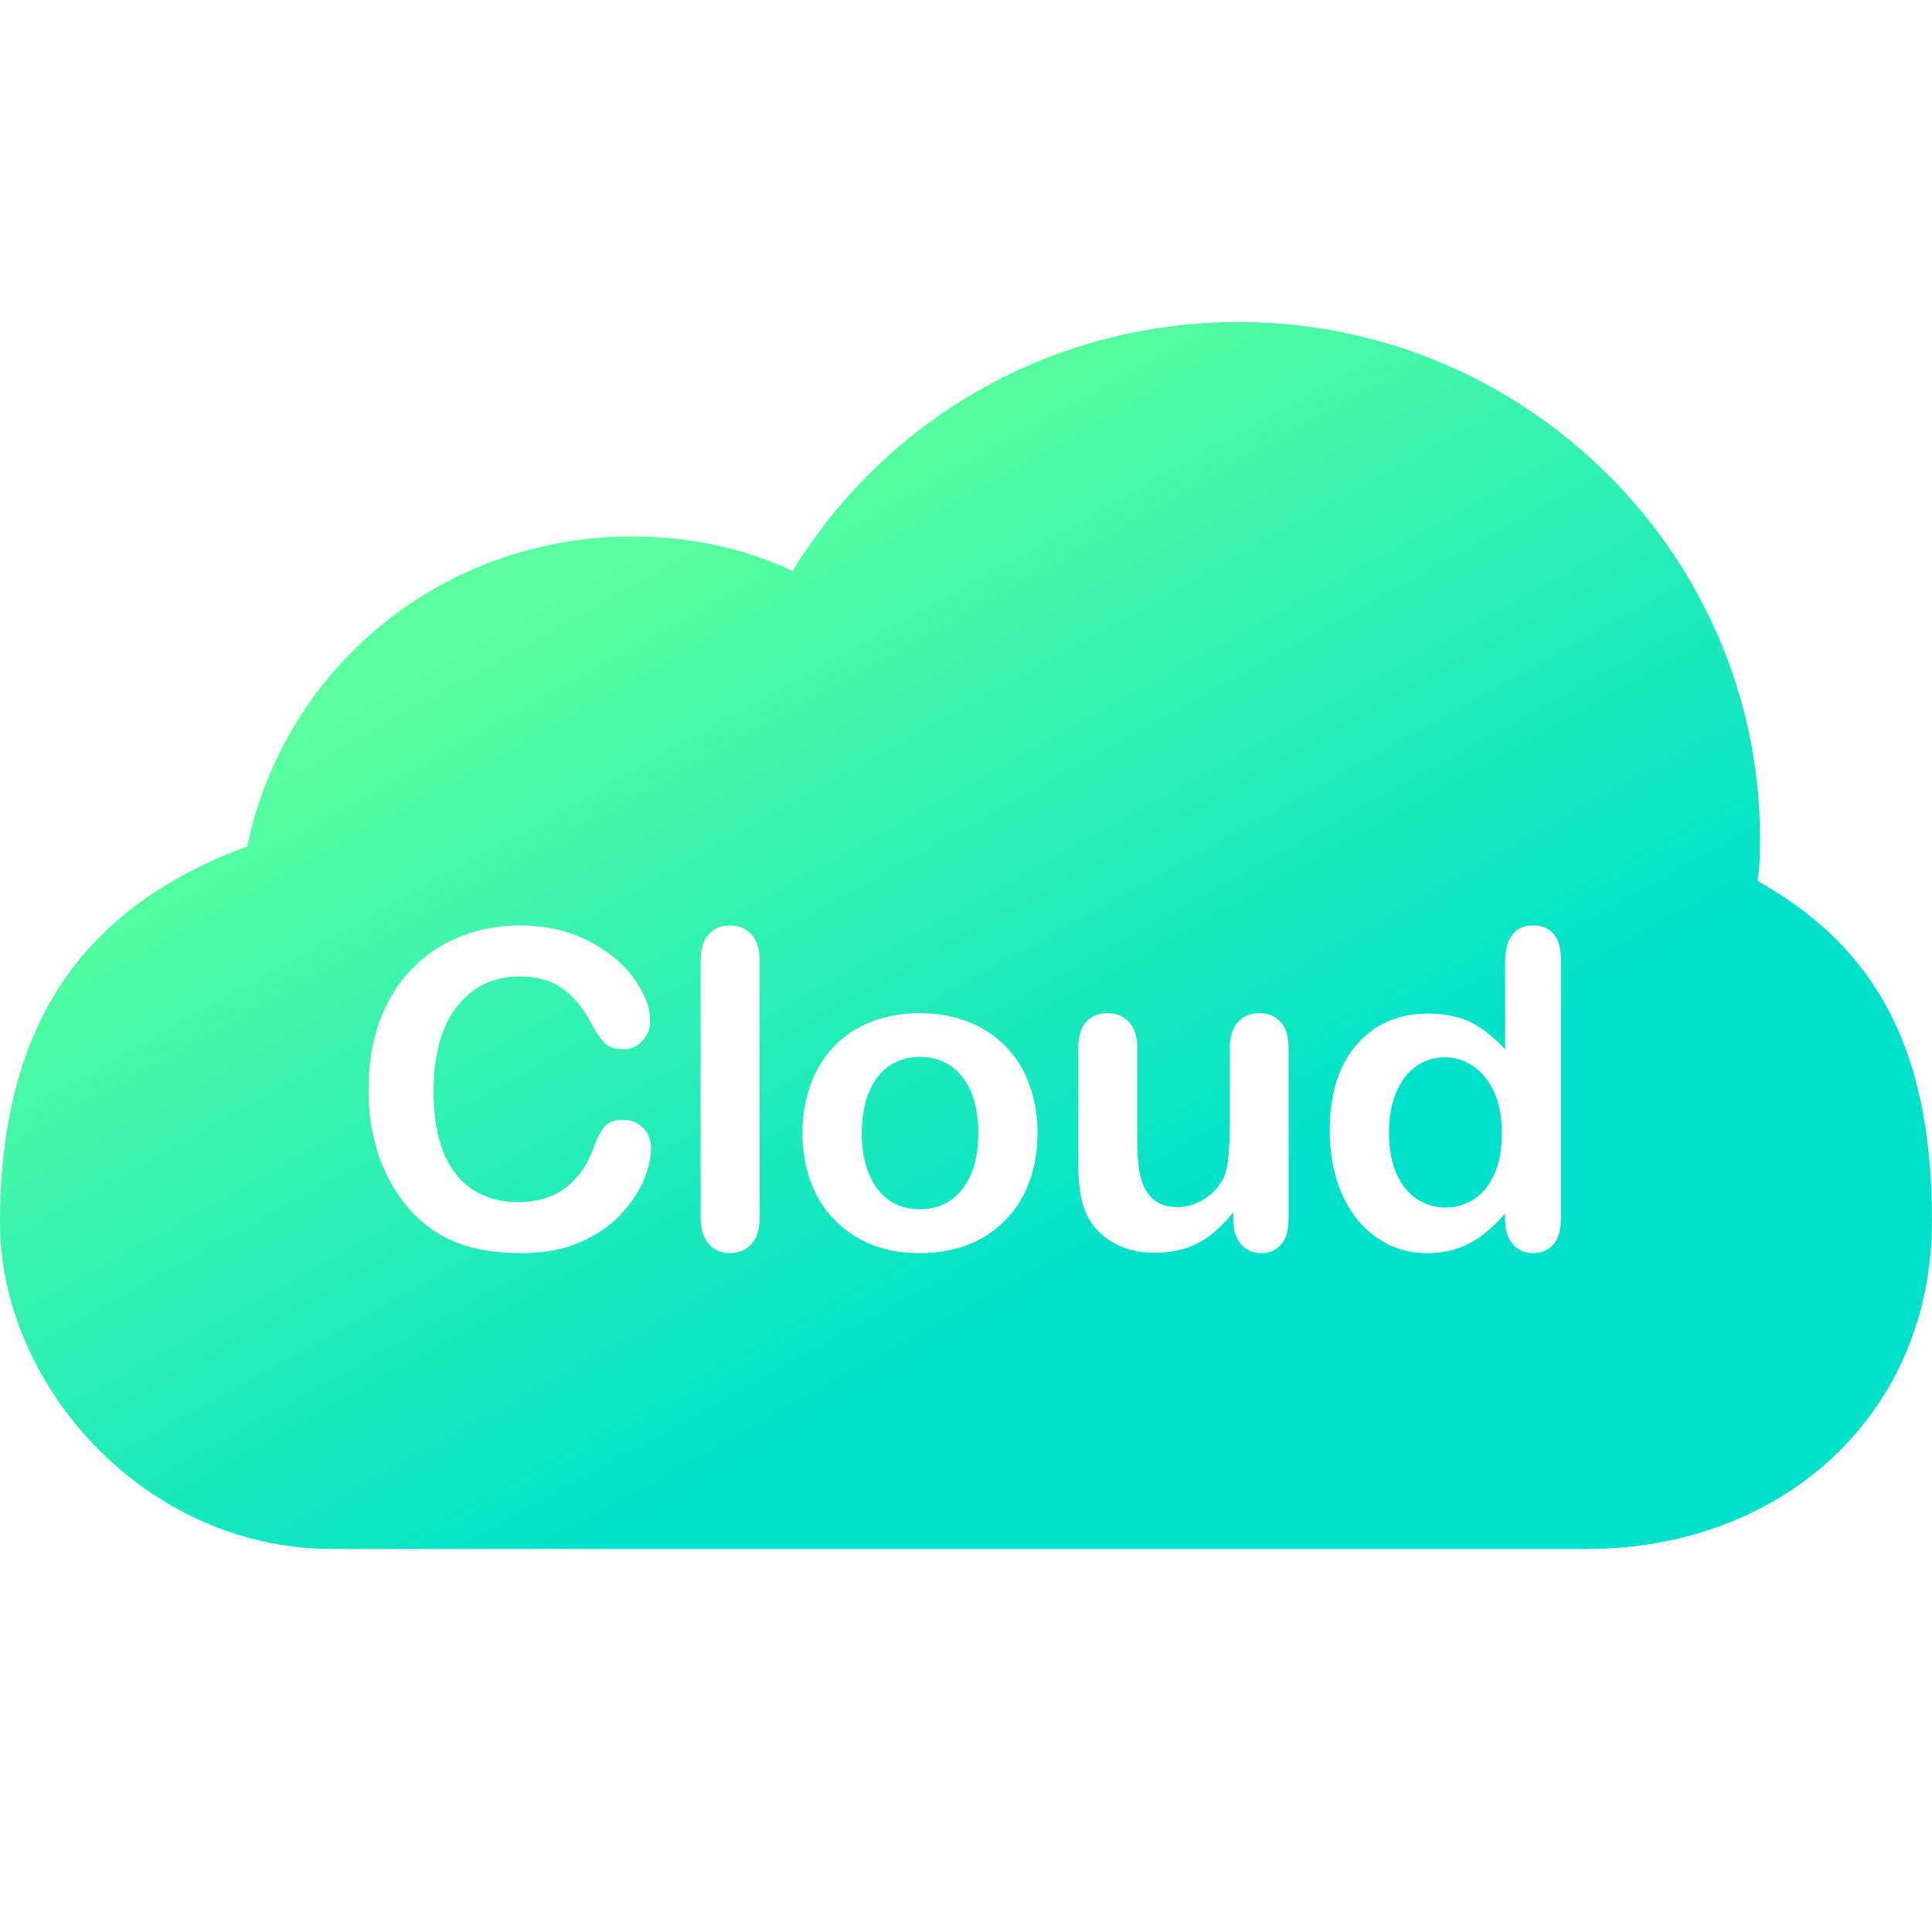 <?xml version="1.0" encoding="UTF-8"?>
<svg width="48px" height="48px" viewBox="0 0 48 48" version="1.1" xmlns="http://www.w3.org/2000/svg" xmlns:xlink="http://www.w3.org/1999/xlink">
    <title>icon/应用/运营商网络-normal</title>
    <defs>
        <linearGradient x1="65.721%" y1="70.168%" x2="25.378%" y2="24.137%" id="linearGradient-1">
            <stop stop-color="#00E0CA" offset="0%"></stop>
            <stop stop-color="#5BFF9D" offset="100%"></stop>
        </linearGradient>
    </defs>
    <g id="icon/应用/运营商网络-normal" stroke="none" stroke-width="1" fill="none" fill-rule="evenodd">
        <path d="M30.776,8 C37.919,8 43.727,13.789 43.727,20.829 C43.727,21.158 43.727,21.553 43.66,21.882 C46.33,23.395 47.999,25.694 47.999,30.316 C47.999,35.184 44.237,38.484 39.431,38.484 L8.254,38.484 C3.581,38.484 2.84217094e-14,34.395 2.84217094e-14,30.382 C2.84217094e-14,25 2.464,22.4 6.142,21.026 C7.076,16.553 11.015,13.329 15.688,13.329 C17.09,13.329 18.425,13.592 19.694,14.184 C22.03,10.368 26.169,8 30.776,8 Z M12.909,22.992 C12.386,22.992 11.894,23.085 11.432,23.271 C10.97,23.457 10.567,23.728 10.223,24.085 C9.88,24.441 9.616,24.87 9.431,25.371 C9.247,25.872 9.155,26.44 9.155,27.074 C9.155,27.464 9.191,27.833 9.265,28.18 C9.338,28.528 9.448,28.854 9.595,29.16 C9.742,29.467 9.919,29.743 10.127,29.99 C10.359,30.262 10.615,30.482 10.892,30.648 C11.17,30.815 11.478,30.937 11.819,31.016 C12.159,31.095 12.537,31.134 12.952,31.134 C13.5,31.134 13.98,31.047 14.391,30.871 C14.803,30.696 15.142,30.467 15.406,30.186 C15.671,29.905 15.866,29.619 15.989,29.327 C16.113,29.035 16.175,28.764 16.175,28.513 C16.175,28.316 16.107,28.152 15.97,28.019 C15.834,27.887 15.671,27.82 15.482,27.82 C15.26,27.82 15.099,27.886 14.998,28.016 C14.898,28.147 14.814,28.316 14.746,28.524 C14.585,28.964 14.346,29.298 14.029,29.526 C13.712,29.753 13.324,29.867 12.866,29.867 C12.443,29.867 12.075,29.766 11.76,29.566 C11.444,29.365 11.201,29.062 11.029,28.656 C10.857,28.249 10.771,27.74 10.771,27.127 C10.771,26.211 10.965,25.504 11.354,25.006 C11.743,24.508 12.264,24.259 12.92,24.259 C13.331,24.259 13.678,24.356 13.959,24.549 C14.24,24.743 14.484,25.035 14.692,25.425 C14.817,25.661 14.931,25.828 15.033,25.924 C15.135,26.021 15.288,26.069 15.492,26.069 C15.675,26.069 15.831,26 15.96,25.86 C16.089,25.72 16.153,25.559 16.153,25.376 C16.153,25.043 16.021,24.69 15.756,24.316 C15.491,23.941 15.109,23.627 14.612,23.373 C14.114,23.119 13.546,22.992 12.909,22.992 Z M18.132,22.992 C17.91,22.992 17.733,23.067 17.603,23.217 C17.494,23.343 17.43,23.518 17.412,23.742 L17.407,23.883 L17.407,30.243 C17.407,30.529 17.474,30.749 17.608,30.903 C17.742,31.057 17.917,31.134 18.132,31.134 C18.35,31.134 18.528,31.06 18.666,30.911 C18.781,30.788 18.848,30.612 18.867,30.385 L18.873,30.243 L18.873,23.883 C18.873,23.586 18.805,23.363 18.669,23.215 C18.533,23.066 18.354,22.992 18.132,22.992 Z M22.85,25.172 C22.413,25.172 22.013,25.243 21.652,25.385 C21.29,25.526 20.982,25.727 20.728,25.989 C20.474,26.25 20.279,26.565 20.143,26.934 C20.006,27.303 19.938,27.709 19.938,28.153 C19.938,28.594 20.006,28.996 20.14,29.359 C20.274,29.723 20.471,30.038 20.731,30.304 C20.99,30.571 21.297,30.776 21.652,30.919 C22.006,31.063 22.406,31.134 22.85,31.134 C23.297,31.134 23.7,31.064 24.058,30.922 C24.416,30.781 24.724,30.577 24.982,30.312 C25.24,30.048 25.437,29.731 25.573,29.362 C25.709,28.993 25.777,28.59 25.777,28.153 C25.777,27.713 25.71,27.31 25.575,26.945 C25.441,26.58 25.245,26.264 24.987,26 C24.729,25.735 24.42,25.53 24.058,25.387 C23.696,25.244 23.294,25.172 22.85,25.172 Z M31.29,25.172 C31.071,25.172 30.894,25.246 30.758,25.393 C30.644,25.515 30.578,25.687 30.559,25.909 L30.554,26.048 L30.554,27.831 C30.554,28.533 30.513,28.988 30.43,29.195 C30.33,29.432 30.171,29.623 29.952,29.77 C29.734,29.917 29.501,29.99 29.254,29.99 C29,29.99 28.798,29.925 28.65,29.794 C28.501,29.663 28.398,29.483 28.341,29.252 C28.295,29.067 28.268,28.847 28.258,28.593 L28.255,28.395 L28.255,26.048 C28.255,25.758 28.187,25.539 28.051,25.393 C27.915,25.246 27.736,25.172 27.514,25.172 C27.295,25.172 27.12,25.245 26.987,25.39 C26.877,25.511 26.813,25.683 26.794,25.907 L26.789,26.048 L26.789,28.954 C26.789,29.537 26.88,29.985 27.063,30.296 C27.217,30.554 27.434,30.757 27.715,30.903 C27.996,31.05 28.314,31.124 28.669,31.124 C28.962,31.124 29.224,31.087 29.453,31.013 C29.682,30.94 29.893,30.828 30.086,30.678 C30.231,30.565 30.371,30.432 30.506,30.279 L30.64,30.119 L30.64,30.307 C30.64,30.569 30.705,30.772 30.836,30.917 C30.966,31.062 31.132,31.134 31.333,31.134 C31.533,31.134 31.697,31.064 31.824,30.925 C31.93,30.808 31.992,30.644 32.009,30.43 L32.015,30.296 L32.015,26.048 C32.015,25.754 31.948,25.535 31.816,25.39 C31.683,25.245 31.508,25.172 31.29,25.172 Z M38.086,22.992 C37.864,22.992 37.693,23.069 37.573,23.223 C37.473,23.351 37.415,23.53 37.398,23.761 L37.393,23.905 L37.393,26.069 C37.117,25.769 36.835,25.546 36.545,25.401 C36.255,25.256 35.898,25.183 35.476,25.183 C34.745,25.183 34.156,25.439 33.709,25.951 C33.261,26.463 33.037,27.178 33.037,28.094 C33.037,28.528 33.094,28.93 33.206,29.303 C33.319,29.675 33.485,29.999 33.703,30.275 C33.922,30.551 34.18,30.763 34.479,30.911 C34.778,31.06 35.103,31.134 35.454,31.134 C35.719,31.134 35.964,31.098 36.187,31.024 C36.411,30.951 36.619,30.843 36.81,30.702 C36.954,30.596 37.099,30.466 37.246,30.313 L37.393,30.151 L37.393,30.296 C37.393,30.565 37.459,30.772 37.589,30.917 C37.72,31.062 37.886,31.134 38.086,31.134 C38.29,31.134 38.457,31.064 38.586,30.925 C38.693,30.808 38.756,30.644 38.774,30.43 L38.779,30.296 L38.779,23.83 C38.779,23.554 38.719,23.345 38.599,23.204 C38.479,23.062 38.308,22.992 38.086,22.992 Z M22.85,26.257 C23.294,26.257 23.647,26.424 23.91,26.757 C24.174,27.09 24.305,27.555 24.305,28.153 C24.305,28.744 24.174,29.207 23.91,29.542 C23.647,29.877 23.294,30.044 22.85,30.044 C22.556,30.044 22.301,29.968 22.084,29.816 C21.868,29.663 21.701,29.444 21.585,29.158 C21.468,28.871 21.41,28.536 21.41,28.153 C21.41,27.767 21.469,27.428 21.587,27.138 C21.706,26.848 21.874,26.629 22.092,26.48 C22.311,26.332 22.563,26.257 22.85,26.257 Z M35.895,26.268 C36.152,26.268 36.39,26.342 36.606,26.491 C36.823,26.64 36.995,26.854 37.122,27.135 C37.249,27.417 37.313,27.752 37.313,28.143 C37.313,28.558 37.249,28.904 37.122,29.182 C36.995,29.459 36.825,29.665 36.612,29.8 C36.399,29.934 36.163,30.001 35.905,30.001 C35.651,30.001 35.417,29.93 35.202,29.789 C34.987,29.647 34.818,29.437 34.694,29.158 C34.571,28.878 34.509,28.54 34.509,28.143 C34.509,27.767 34.567,27.436 34.683,27.152 C34.8,26.867 34.964,26.649 35.175,26.496 C35.386,26.344 35.626,26.268 35.895,26.268 Z" id="形状结合" fill="url(#linearGradient-1)"></path>
    </g>
</svg>